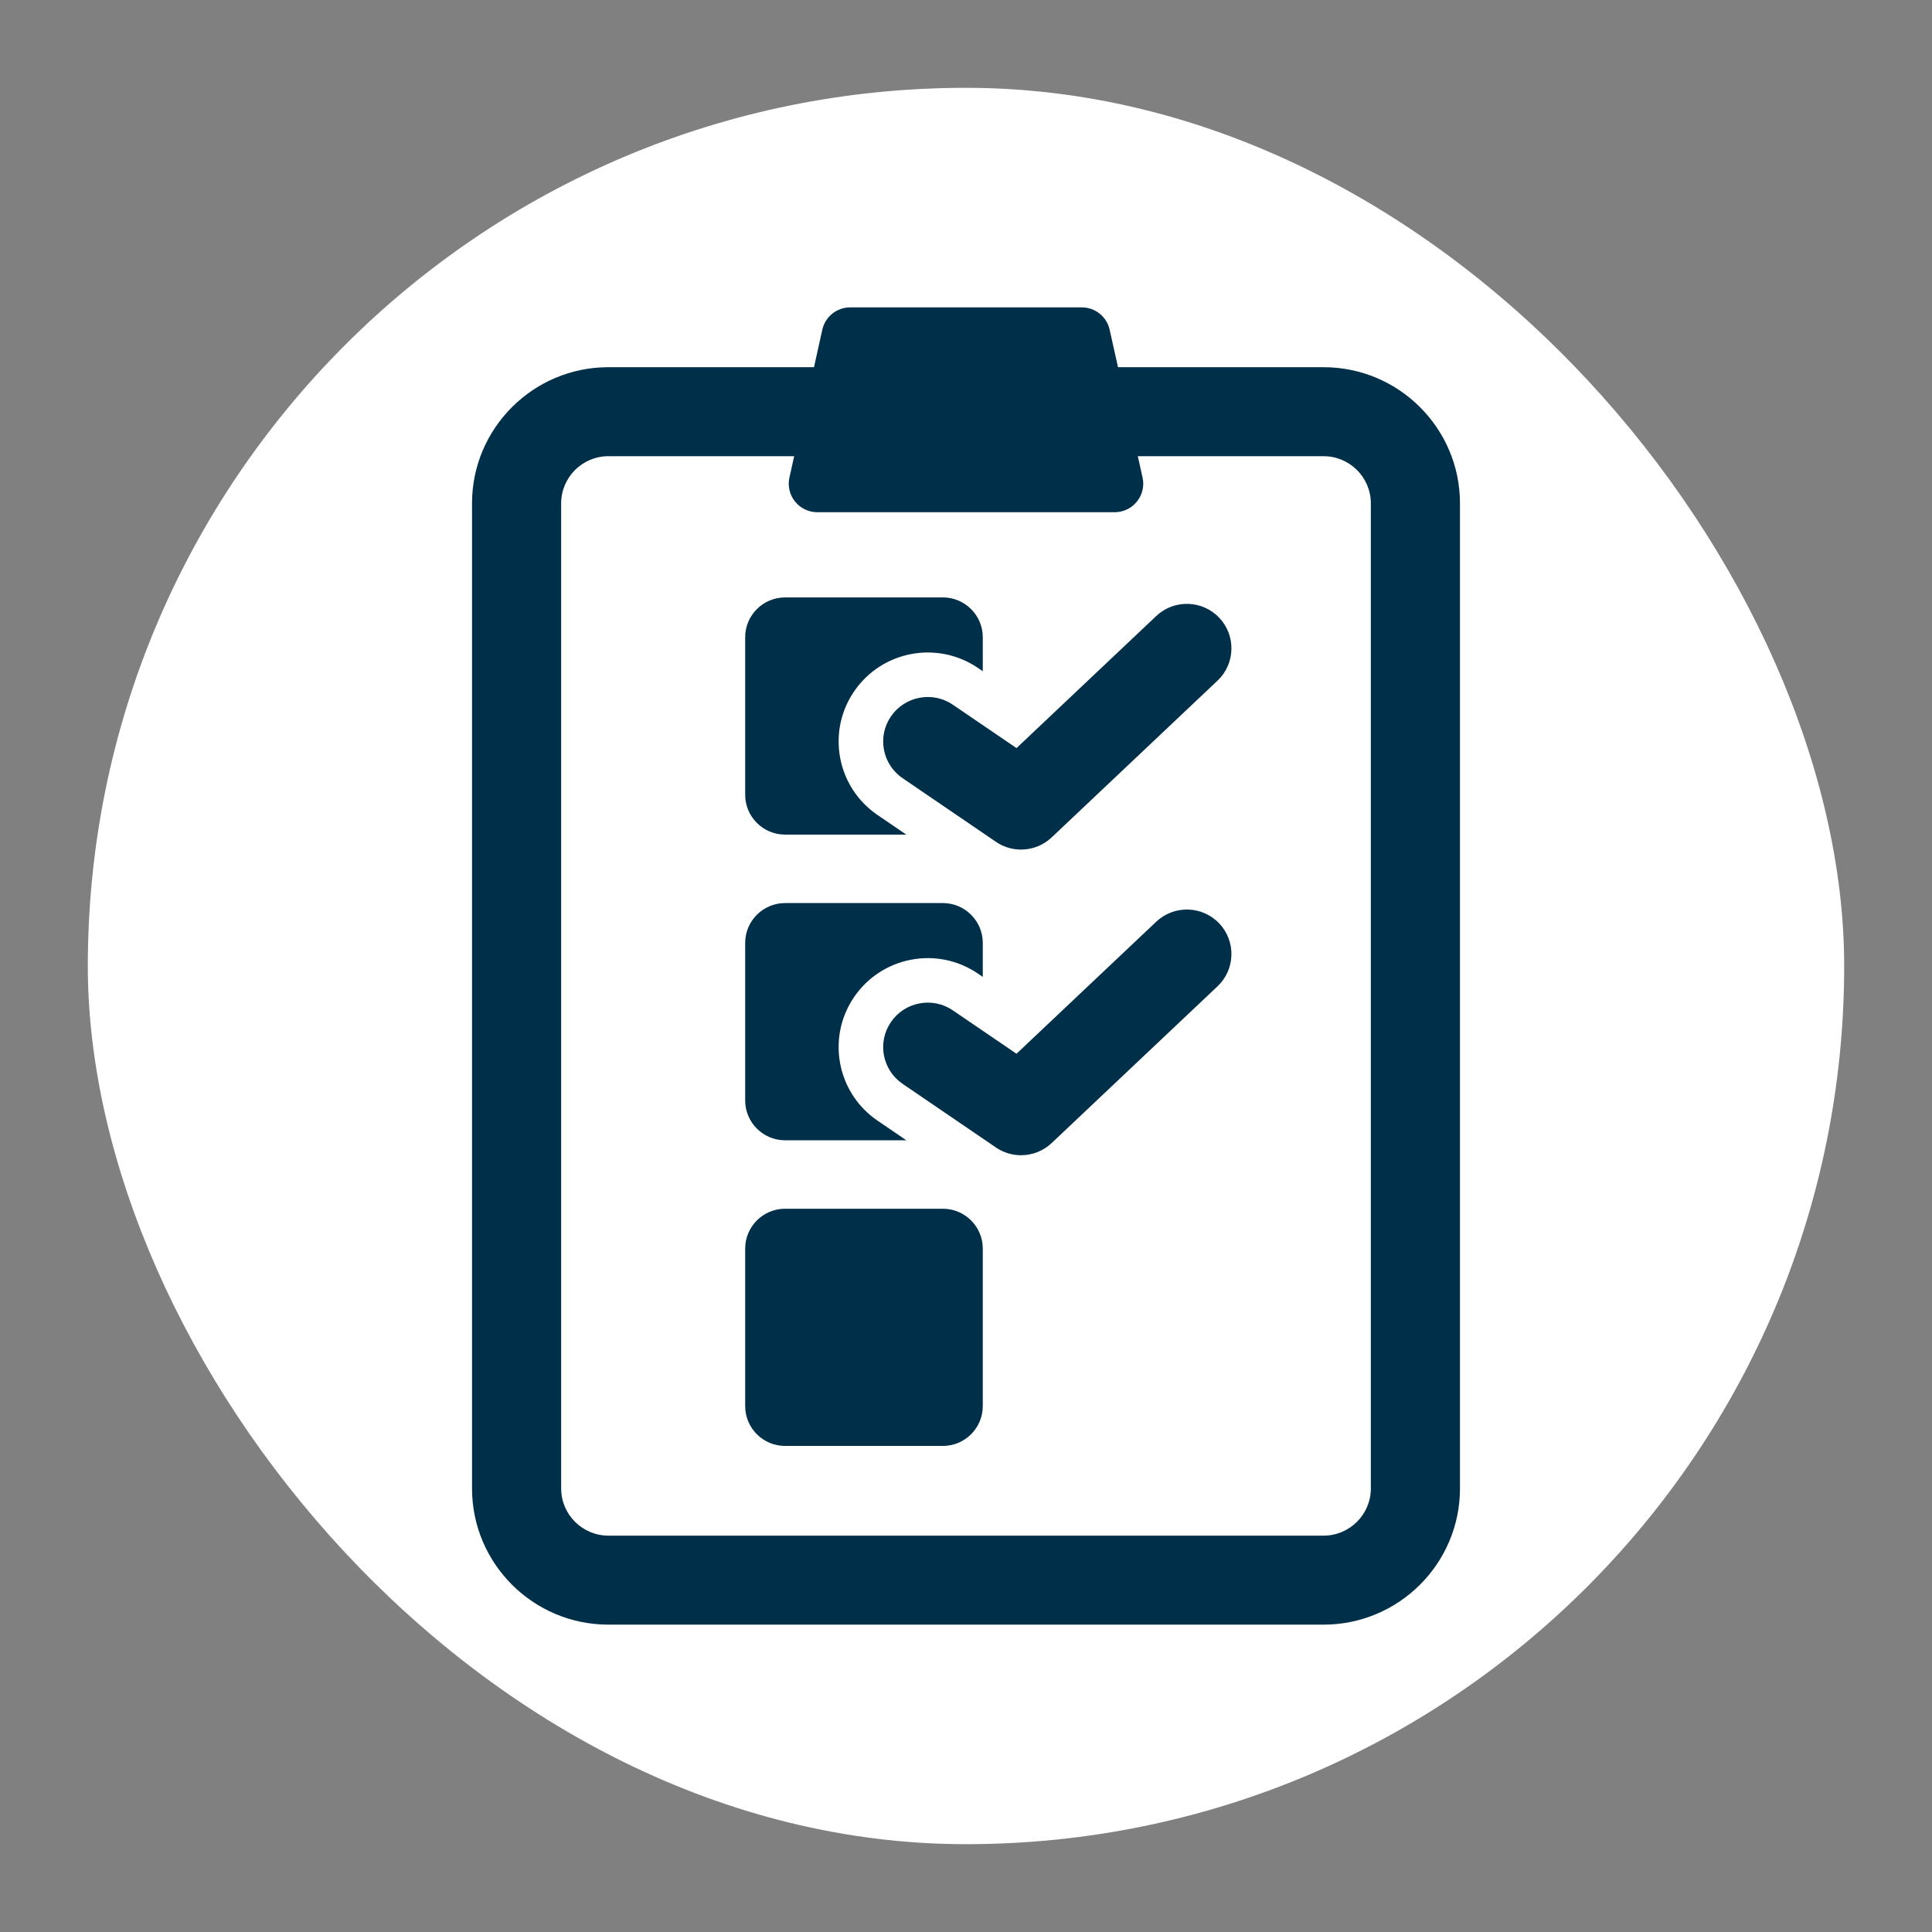 <svg width="880" height="880" viewBox="0 0 880 880" fill="none" xmlns="http://www.w3.org/2000/svg">
<rect x="0" y="0" width="880" height="880" fill="#808080" stroke="none"/>
<rect x="40" y="40" width="800" height="800" rx="400" fill="white"/>
<path d="M602.867 167.254H509.236L505.429 150.183C504.122 144.235 498.828 140 492.724 140H387.255C381.15 140 375.877 144.235 374.549 150.183L370.761 167.254H277.111C242.854 167.254 215 195.073 215 229.275V677.98C215 712.181 242.854 740 277.111 740H602.869C637.126 740 665 712.181 665 677.98V229.275C664.999 195.073 637.124 167.254 602.867 167.254ZM624.398 677.978C624.398 689.825 614.743 699.464 602.867 699.464H277.11C265.254 699.464 255.599 689.825 255.599 677.978V229.275C255.599 217.428 265.254 207.79 277.11 207.79H361.74L359.58 217.488C358.706 221.337 359.659 225.375 362.117 228.444C364.594 231.522 368.342 233.312 372.285 233.312H507.708C511.654 233.312 515.401 231.522 517.858 228.444C520.337 225.366 521.288 221.338 520.417 217.488L518.257 207.79H602.867C614.743 207.79 624.398 217.429 624.398 229.275V677.978Z" fill="#003049"/>
<path d="M357.597 380.151H412.808L399.686 371.206C381.168 358.589 376.411 333.361 389.058 314.876C401.688 296.41 426.964 291.63 445.48 304.267L447.642 305.742V290.274C447.642 280.249 439.494 272.115 429.461 272.115H357.597C347.567 272.115 339.418 280.25 339.418 290.274V361.992C339.418 372.019 347.567 380.151 357.597 380.151Z" fill="#003049"/>
<path d="M526.644 280.595L463.006 340.745L434.022 321.003C424.804 314.678 412.155 317.073 405.811 326.307C399.487 335.549 401.867 348.157 411.145 354.471L453.63 383.437C457.099 385.813 461.084 386.97 465.069 386.97C470.124 386.97 475.139 385.091 479.026 381.418L554.558 310.028C562.705 302.339 563.041 289.503 555.349 281.378C547.618 273.253 534.79 272.906 526.644 280.595Z" fill="#003049"/>
<path d="M357.597 519.383H412.828L399.686 510.427C381.168 497.808 376.411 472.583 389.058 454.097C401.688 435.62 426.964 430.84 445.48 443.487L447.642 444.963V429.495C447.642 419.471 439.494 411.336 429.461 411.336H357.597C347.567 411.336 339.418 419.471 339.418 429.495V501.224C339.418 511.248 347.567 519.383 357.597 519.383Z" fill="#003049"/>
<path d="M526.644 419.826L463.006 479.965L434.022 460.223C424.804 453.888 412.155 456.274 405.811 465.527C399.487 474.771 401.867 487.377 411.145 493.693L453.63 522.659C457.099 525.034 461.084 526.191 465.069 526.191C470.124 526.191 475.139 524.31 479.026 520.64L554.558 449.258C562.705 441.569 563.041 428.744 555.349 420.608C547.618 412.482 534.79 412.146 526.644 419.826Z" fill="#003049"/>
<path d="M429.461 550.565H357.597C347.567 550.565 339.418 558.701 339.418 568.725V640.443C339.418 650.467 347.567 658.602 357.597 658.602H429.461C439.494 658.602 447.642 650.467 447.642 640.443V568.725C447.642 558.701 439.494 550.565 429.461 550.565Z" fill="#003049"/>
</svg>
